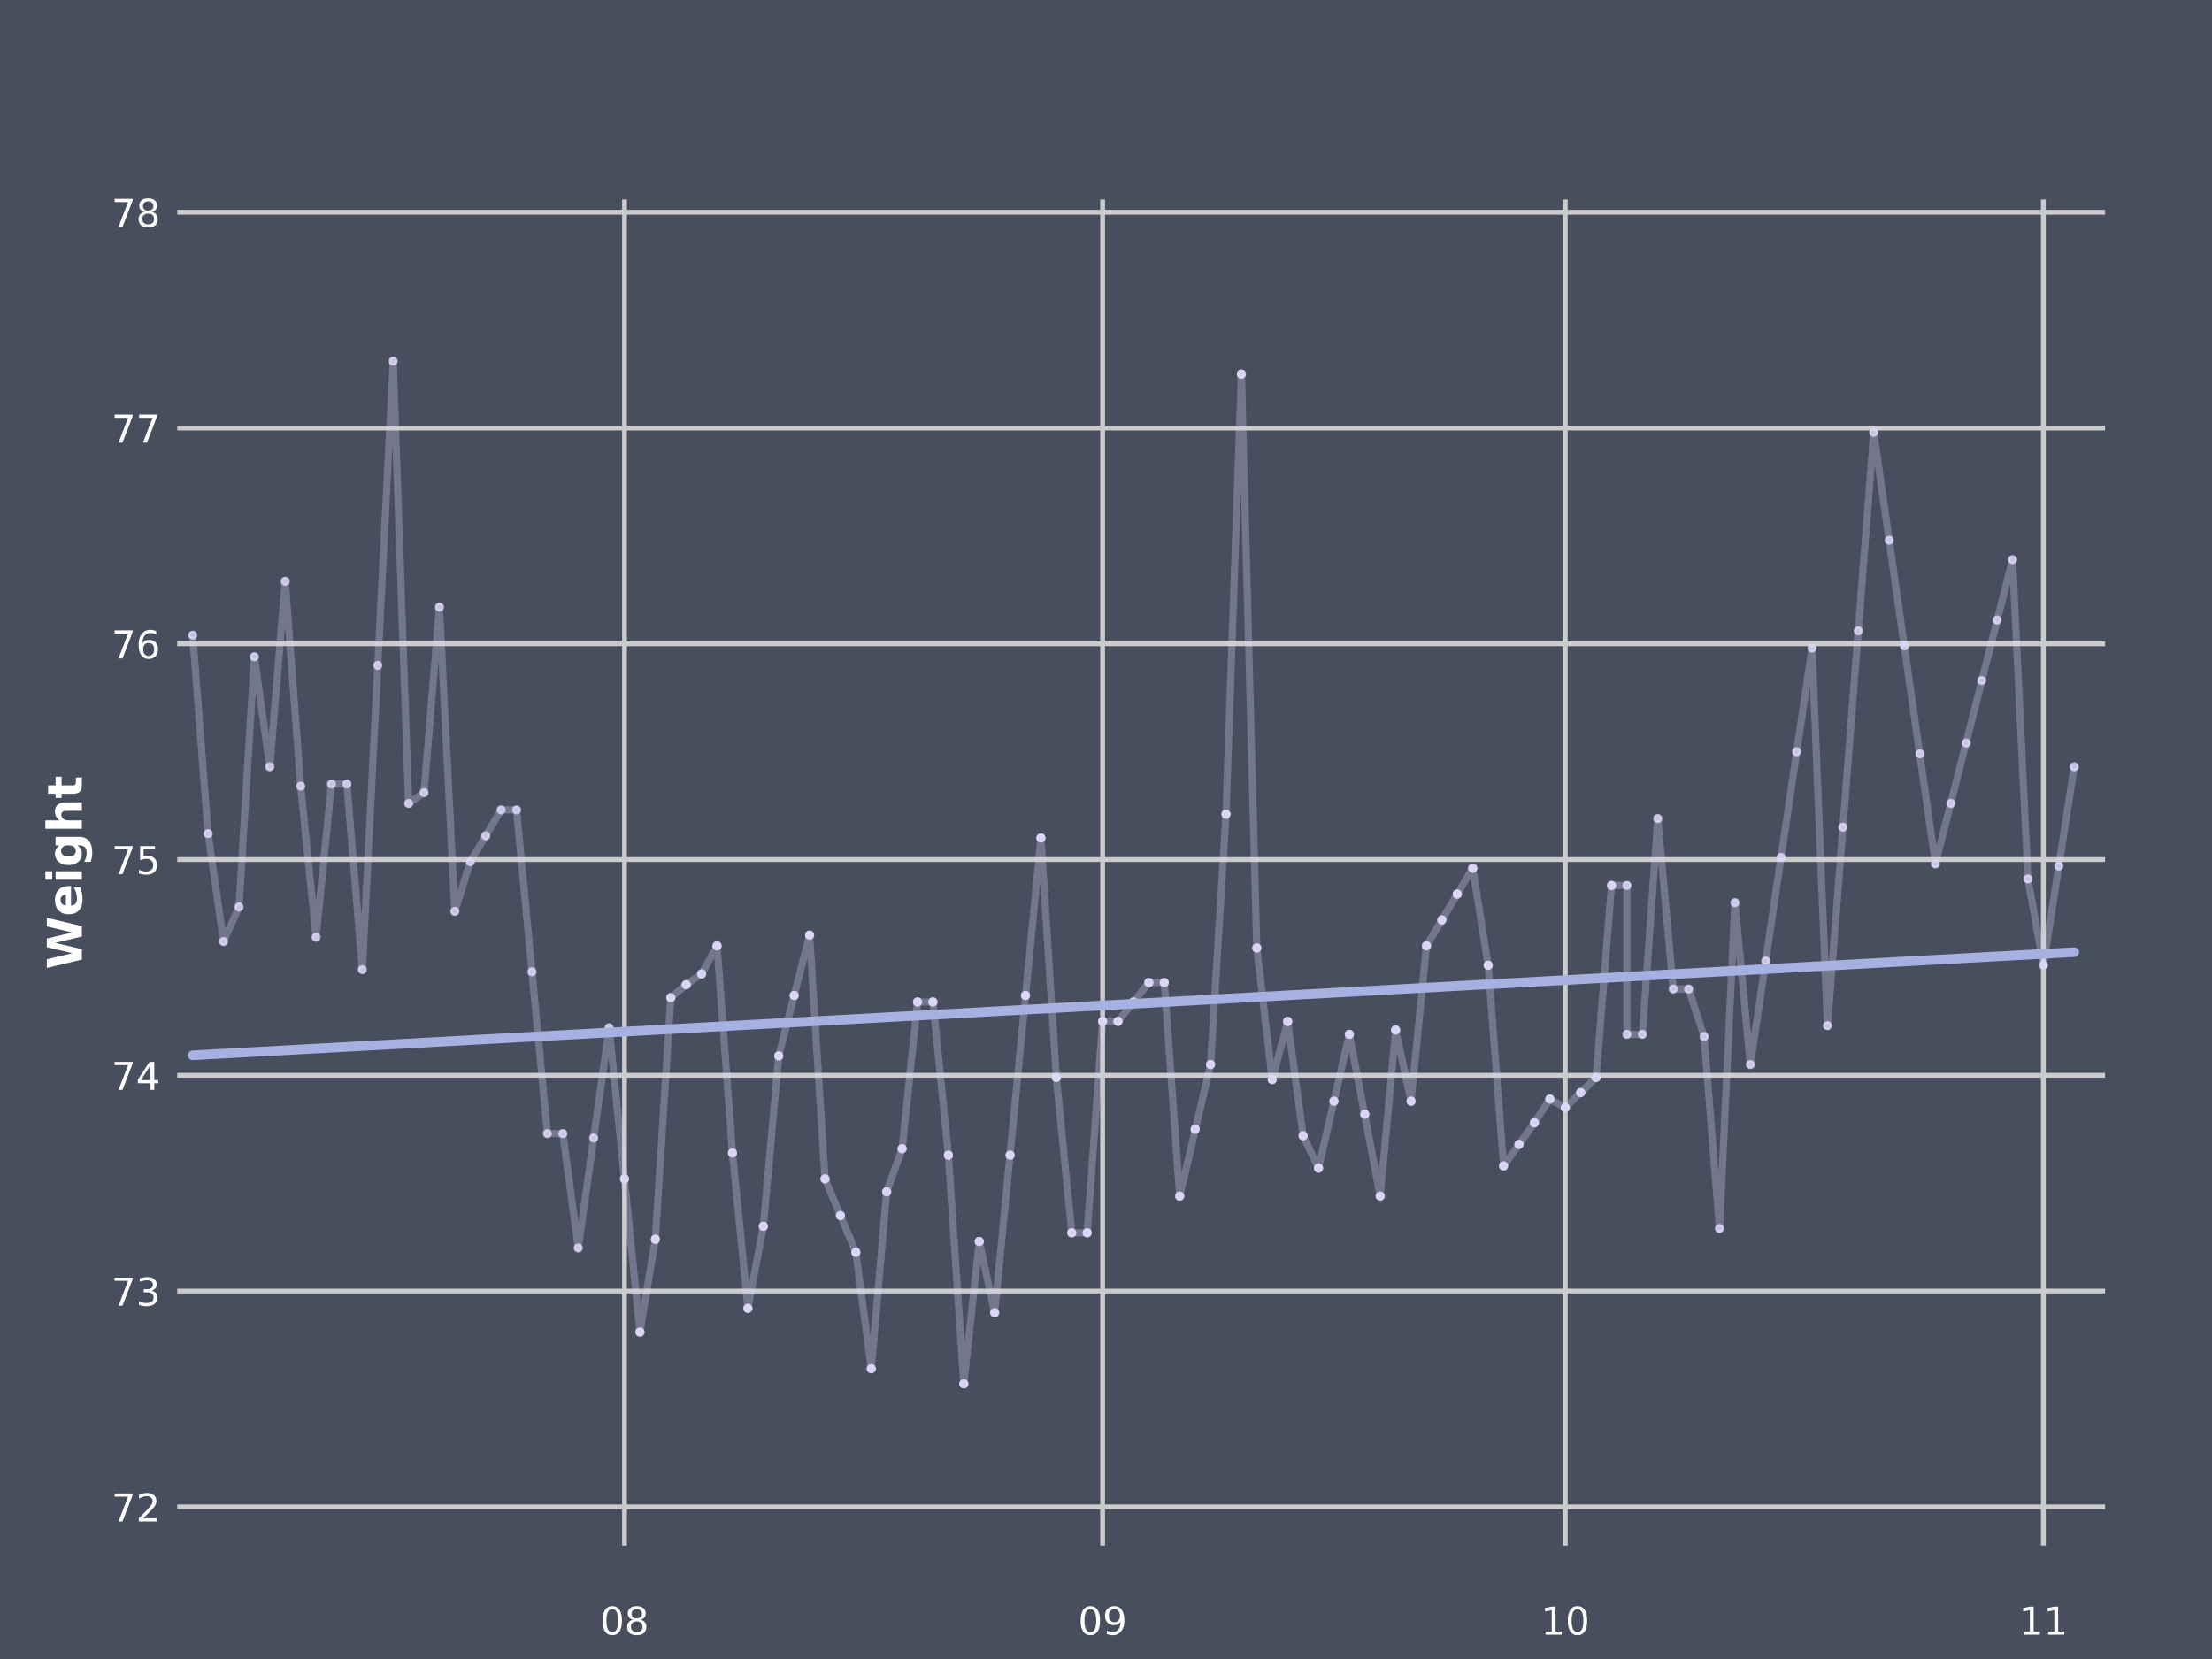 <?xml version="1.0" encoding="utf-8" standalone="no"?>
<!DOCTYPE svg PUBLIC "-//W3C//DTD SVG 1.1//EN"
  "http://www.w3.org/Graphics/SVG/1.1/DTD/svg11.dtd">
<!-- Created with matplotlib (http://matplotlib.org/) -->
<svg height="345pt" version="1.1" viewBox="0 0 460 345" width="460pt" xmlns="http://www.w3.org/2000/svg" xmlns:xlink="http://www.w3.org/1999/xlink">
 <defs>
  <style type="text/css">
*{stroke-linecap:butt;stroke-linejoin:round;}
  </style>
 </defs>
 <g id="figure_1">
  <g id="patch_1">
   <path d="M 0 345.6 
L 460.8 345.6 
L 460.8 0 
L 0 0 
z
" style="fill:#474e5d;"/>
  </g>
  <g id="axes_1">
   <g id="patch_2">
    <path d="M 36.864 321.408 
L 437.76 321.408 
L 437.76 41.472 
L 36.864 41.472 
z
" style="fill:#474e5d;"/>
   </g>
   <g id="matplotlib.axis_1">
    <g id="xtick_1">
     <g id="line2d_1">
      <path clip-path="url(#pe8297bb014)" d="M 129.872 321.408 
L 129.872 41.472 
" style="fill:none;stroke:#cbcbcb;"/>
     </g>
     <g id="line2d_2"/>
     <g id="text_1">
      <!--  -->
      <g style="fill:#ffffff;" transform="translate(129.872 330.987)scale(0.08 -0.08)"/>
      <!-- 08 -->
      <defs>
       <path d="M 31.781 66.406 
Q 24.172 66.406 20.328 58.906 
Q 16.5 51.422 16.5 36.375 
Q 16.5 21.391 20.328 13.891 
Q 24.172 6.391 31.781 6.391 
Q 39.453 6.391 43.281 13.891 
Q 47.125 21.391 47.125 36.375 
Q 47.125 51.422 43.281 58.906 
Q 39.453 66.406 31.781 66.406 
z
M 31.781 74.219 
Q 44.047 74.219 50.516 64.516 
Q 56.984 54.828 56.984 36.375 
Q 56.984 17.969 50.516 8.266 
Q 44.047 -1.422 31.781 -1.422 
Q 19.531 -1.422 13.062 8.266 
Q 6.594 17.969 6.594 36.375 
Q 6.594 54.828 13.062 64.516 
Q 19.531 74.219 31.781 74.219 
z
" id="DejaVuSans-30"/>
       <path d="M 31.781 34.625 
Q 24.75 34.625 20.719 30.859 
Q 16.703 27.094 16.703 20.516 
Q 16.703 13.922 20.719 10.156 
Q 24.75 6.391 31.781 6.391 
Q 38.812 6.391 42.859 10.172 
Q 46.922 13.969 46.922 20.516 
Q 46.922 27.094 42.891 30.859 
Q 38.875 34.625 31.781 34.625 
z
M 21.922 38.812 
Q 15.578 40.375 12.031 44.719 
Q 8.5 49.078 8.5 55.328 
Q 8.5 64.062 14.719 69.141 
Q 20.953 74.219 31.781 74.219 
Q 42.672 74.219 48.875 69.141 
Q 55.078 64.062 55.078 55.328 
Q 55.078 49.078 51.531 44.719 
Q 48 40.375 41.703 38.812 
Q 48.828 37.156 52.797 32.312 
Q 56.781 27.484 56.781 20.516 
Q 56.781 9.906 50.312 4.234 
Q 43.844 -1.422 31.781 -1.422 
Q 19.734 -1.422 13.25 4.234 
Q 6.781 9.906 6.781 20.516 
Q 6.781 27.484 10.781 32.312 
Q 14.797 37.156 21.922 38.812 
z
M 18.312 54.391 
Q 18.312 48.734 21.844 45.562 
Q 25.391 42.391 31.781 42.391 
Q 38.141 42.391 41.719 45.562 
Q 45.312 48.734 45.312 54.391 
Q 45.312 60.062 41.719 63.234 
Q 38.141 66.406 31.781 66.406 
Q 25.391 66.406 21.844 63.234 
Q 18.312 60.062 18.312 54.391 
z
" id="DejaVuSans-38"/>
      </defs>
      <g style="fill:#ffffff;" transform="translate(124.782 339.945)scale(0.08 -0.08)">
       <use xlink:href="#DejaVuSans-30"/>
       <use x="63.623" xlink:href="#DejaVuSans-38"/>
      </g>
     </g>
    </g>
    <g id="xtick_2">
     <g id="line2d_3">
      <path clip-path="url(#pe8297bb014)" d="M 229.294 321.408 
L 229.294 41.472 
" style="fill:none;stroke:#cbcbcb;"/>
     </g>
     <g id="line2d_4"/>
     <g id="text_2">
      <!--  -->
      <g style="fill:#ffffff;" transform="translate(229.294 330.987)scale(0.08 -0.08)"/>
      <!-- 09 -->
      <defs>
       <path d="M 10.984 1.516 
L 10.984 10.5 
Q 14.703 8.734 18.5 7.812 
Q 22.312 6.891 25.984 6.891 
Q 35.75 6.891 40.891 13.453 
Q 46.047 20.016 46.781 33.406 
Q 43.953 29.203 39.594 26.953 
Q 35.25 24.703 29.984 24.703 
Q 19.047 24.703 12.672 31.312 
Q 6.297 37.938 6.297 49.422 
Q 6.297 60.641 12.938 67.422 
Q 19.578 74.219 30.609 74.219 
Q 43.266 74.219 49.922 64.516 
Q 56.594 54.828 56.594 36.375 
Q 56.594 19.141 48.406 8.859 
Q 40.234 -1.422 26.422 -1.422 
Q 22.703 -1.422 18.891 -0.688 
Q 15.094 0.047 10.984 1.516 
z
M 30.609 32.422 
Q 37.25 32.422 41.125 36.953 
Q 45.016 41.5 45.016 49.422 
Q 45.016 57.281 41.125 61.844 
Q 37.25 66.406 30.609 66.406 
Q 23.969 66.406 20.094 61.844 
Q 16.219 57.281 16.219 49.422 
Q 16.219 41.5 20.094 36.953 
Q 23.969 32.422 30.609 32.422 
z
" id="DejaVuSans-39"/>
      </defs>
      <g style="fill:#ffffff;" transform="translate(224.204 339.945)scale(0.08 -0.08)">
       <use xlink:href="#DejaVuSans-30"/>
       <use x="63.623" xlink:href="#DejaVuSans-39"/>
      </g>
     </g>
    </g>
    <g id="xtick_3">
     <g id="line2d_5">
      <path clip-path="url(#pe8297bb014)" d="M 325.509 321.408 
L 325.509 41.472 
" style="fill:none;stroke:#cbcbcb;"/>
     </g>
     <g id="line2d_6"/>
     <g id="text_3">
      <!--  -->
      <g style="fill:#ffffff;" transform="translate(325.509 330.987)scale(0.08 -0.08)"/>
      <!-- 10 -->
      <defs>
       <path d="M 12.406 8.297 
L 28.516 8.297 
L 28.516 63.922 
L 10.984 60.406 
L 10.984 69.391 
L 28.422 72.906 
L 38.281 72.906 
L 38.281 8.297 
L 54.391 8.297 
L 54.391 0 
L 12.406 0 
z
" id="DejaVuSans-31"/>
      </defs>
      <g style="fill:#ffffff;" transform="translate(320.419 339.945)scale(0.08 -0.08)">
       <use xlink:href="#DejaVuSans-31"/>
       <use x="63.623" xlink:href="#DejaVuSans-30"/>
      </g>
     </g>
    </g>
    <g id="xtick_4">
     <g id="line2d_7">
      <path clip-path="url(#pe8297bb014)" d="M 424.931 321.408 
L 424.931 41.472 
" style="fill:none;stroke:#cbcbcb;"/>
     </g>
     <g id="line2d_8"/>
     <g id="text_4">
      <!--  -->
      <g style="fill:#ffffff;" transform="translate(424.931 330.987)scale(0.08 -0.08)"/>
      <!-- 11 -->
      <g style="fill:#ffffff;" transform="translate(419.841 339.945)scale(0.08 -0.08)">
       <use xlink:href="#DejaVuSans-31"/>
       <use x="63.623" xlink:href="#DejaVuSans-31"/>
      </g>
     </g>
    </g>
    <g id="xtick_5">
     <g id="line2d_9"/>
    </g>
    <g id="xtick_6">
     <g id="line2d_10"/>
    </g>
    <g id="xtick_7">
     <g id="line2d_11"/>
    </g>
    <g id="xtick_8">
     <g id="line2d_12"/>
    </g>
    <g id="xtick_9">
     <g id="line2d_13"/>
    </g>
    <g id="xtick_10">
     <g id="line2d_14"/>
    </g>
    <g id="xtick_11">
     <g id="line2d_15"/>
    </g>
    <g id="xtick_12">
     <g id="line2d_16"/>
    </g>
    <g id="xtick_13">
     <g id="line2d_17"/>
    </g>
    <g id="xtick_14">
     <g id="line2d_18"/>
    </g>
    <g id="xtick_15">
     <g id="line2d_19"/>
    </g>
    <g id="xtick_16">
     <g id="line2d_20"/>
    </g>
    <g id="xtick_17">
     <g id="line2d_21"/>
    </g>
    <g id="xtick_18">
     <g id="line2d_22"/>
    </g>
    <g id="xtick_19">
     <g id="line2d_23"/>
    </g>
    <g id="xtick_20">
     <g id="line2d_24"/>
    </g>
    <g id="text_5">
     <!-- Date -->
     <defs>
      <path d="M 27.984 58.688 
L 27.984 14.203 
L 34.719 14.203 
Q 46.234 14.203 52.312 19.922 
Q 58.406 25.641 58.406 36.531 
Q 58.406 47.359 52.344 53.016 
Q 46.297 58.688 34.719 58.688 
z
M 9.188 72.906 
L 29 72.906 
Q 45.609 72.906 53.734 70.531 
Q 61.859 68.172 67.672 62.5 
Q 72.797 57.562 75.281 51.109 
Q 77.781 44.672 77.781 36.531 
Q 77.781 28.266 75.281 21.797 
Q 72.797 15.328 67.672 10.406 
Q 61.812 4.734 53.609 2.359 
Q 45.406 0 29 0 
L 9.188 0 
z
" id="DejaVuSans-Bold-44"/>
      <path d="M 32.906 24.609 
Q 27.438 24.609 24.672 22.75 
Q 21.922 20.906 21.922 17.281 
Q 21.922 13.969 24.141 12.078 
Q 26.375 10.203 30.328 10.203 
Q 35.25 10.203 38.625 13.734 
Q 42 17.281 42 22.609 
L 42 24.609 
z
M 59.625 31.203 
L 59.625 0 
L 42 0 
L 42 8.109 
Q 38.484 3.125 34.078 0.844 
Q 29.688 -1.422 23.391 -1.422 
Q 14.891 -1.422 9.594 3.531 
Q 4.297 8.5 4.297 16.406 
Q 4.297 26.031 10.906 30.516 
Q 17.531 35.016 31.688 35.016 
L 42 35.016 
L 42 36.375 
Q 42 40.531 38.719 42.453 
Q 35.453 44.391 28.516 44.391 
Q 22.906 44.391 18.062 43.266 
Q 13.234 42.141 9.078 39.891 
L 9.078 53.219 
Q 14.703 54.594 20.359 55.297 
Q 26.031 56 31.688 56 
Q 46.484 56 53.047 50.172 
Q 59.625 44.344 59.625 31.203 
z
" id="DejaVuSans-Bold-61"/>
      <path d="M 27.484 70.219 
L 27.484 54.688 
L 45.516 54.688 
L 45.516 42.188 
L 27.484 42.188 
L 27.484 19 
Q 27.484 15.188 29 13.844 
Q 30.516 12.5 35.016 12.5 
L 44 12.5 
L 44 0 
L 29 0 
Q 18.656 0 14.328 4.312 
Q 10.016 8.641 10.016 19 
L 10.016 42.188 
L 1.312 42.188 
L 1.312 54.688 
L 10.016 54.688 
L 10.016 70.219 
z
" id="DejaVuSans-Bold-74"/>
      <path d="M 62.984 27.484 
L 62.984 22.516 
L 22.125 22.516 
Q 22.75 16.359 26.562 13.281 
Q 30.375 10.203 37.203 10.203 
Q 42.719 10.203 48.5 11.844 
Q 54.297 13.484 60.406 16.797 
L 60.406 3.328 
Q 54.203 0.984 48 -0.219 
Q 41.797 -1.422 35.594 -1.422 
Q 20.75 -1.422 12.516 6.125 
Q 4.297 13.672 4.297 27.297 
Q 4.297 40.672 12.375 48.328 
Q 20.453 56 34.625 56 
Q 47.516 56 55.25 48.234 
Q 62.984 40.484 62.984 27.484 
z
M 45.016 33.297 
Q 45.016 38.281 42.109 41.328 
Q 39.203 44.391 34.516 44.391 
Q 29.438 44.391 26.266 41.531 
Q 23.094 38.672 22.312 33.297 
z
" id="DejaVuSans-Bold-65"/>
     </defs>
     <g style="fill:#ffffff;" transform="translate(224.006 353.207)scale(0.1 -0.1)">
      <use xlink:href="#DejaVuSans-Bold-44"/>
      <use x="83.008" xlink:href="#DejaVuSans-Bold-61"/>
      <use x="150.488" xlink:href="#DejaVuSans-Bold-74"/>
      <use x="198.291" xlink:href="#DejaVuSans-Bold-65"/>
     </g>
    </g>
   </g>
   <g id="matplotlib.axis_2">
    <g id="ytick_1">
     <g id="line2d_25">
      <path clip-path="url(#pe8297bb014)" d="M 36.864 313.358 
L 437.76 313.358 
" style="fill:none;stroke:#cbcbcb;"/>
     </g>
     <g id="line2d_26"/>
     <g id="text_6">
      <!-- 72 -->
      <defs>
       <path d="M 8.203 72.906 
L 55.078 72.906 
L 55.078 68.703 
L 28.609 0 
L 18.312 0 
L 43.219 64.594 
L 8.203 64.594 
z
" id="DejaVuSans-37"/>
       <path d="M 19.188 8.297 
L 53.609 8.297 
L 53.609 0 
L 7.328 0 
L 7.328 8.297 
Q 12.938 14.109 22.625 23.891 
Q 32.328 33.688 34.812 36.531 
Q 39.547 41.844 41.422 45.531 
Q 43.312 49.219 43.312 52.781 
Q 43.312 58.594 39.234 62.25 
Q 35.156 65.922 28.609 65.922 
Q 23.969 65.922 18.812 64.312 
Q 13.672 62.703 7.812 59.422 
L 7.812 69.391 
Q 13.766 71.781 18.938 73 
Q 24.125 74.219 28.422 74.219 
Q 39.75 74.219 46.484 68.547 
Q 53.219 62.891 53.219 53.422 
Q 53.219 48.922 51.531 44.891 
Q 49.859 40.875 45.406 35.406 
Q 44.188 33.984 37.641 27.219 
Q 31.109 20.453 19.188 8.297 
z
" id="DejaVuSans-32"/>
      </defs>
      <g style="fill:#ffffff;" transform="translate(23.184 316.398)scale(0.08 -0.08)">
       <use xlink:href="#DejaVuSans-37"/>
       <use x="63.623" xlink:href="#DejaVuSans-32"/>
      </g>
     </g>
    </g>
    <g id="ytick_2">
     <g id="line2d_27">
      <path clip-path="url(#pe8297bb014)" d="M 36.864 268.488 
L 437.76 268.488 
" style="fill:none;stroke:#cbcbcb;"/>
     </g>
     <g id="line2d_28"/>
     <g id="text_7">
      <!-- 73 -->
      <defs>
       <path d="M 40.578 39.312 
Q 47.656 37.797 51.625 33 
Q 55.609 28.219 55.609 21.188 
Q 55.609 10.406 48.188 4.484 
Q 40.766 -1.422 27.094 -1.422 
Q 22.516 -1.422 17.656 -0.516 
Q 12.797 0.391 7.625 2.203 
L 7.625 11.719 
Q 11.719 9.328 16.594 8.109 
Q 21.484 6.891 26.812 6.891 
Q 36.078 6.891 40.938 10.547 
Q 45.797 14.203 45.797 21.188 
Q 45.797 27.641 41.281 31.266 
Q 36.766 34.906 28.719 34.906 
L 20.219 34.906 
L 20.219 43.016 
L 29.109 43.016 
Q 36.375 43.016 40.234 45.922 
Q 44.094 48.828 44.094 54.297 
Q 44.094 59.906 40.109 62.906 
Q 36.141 65.922 28.719 65.922 
Q 24.656 65.922 20.016 65.031 
Q 15.375 64.156 9.812 62.312 
L 9.812 71.094 
Q 15.438 72.656 20.344 73.438 
Q 25.25 74.219 29.594 74.219 
Q 40.828 74.219 47.359 69.109 
Q 53.906 64.016 53.906 55.328 
Q 53.906 49.266 50.438 45.094 
Q 46.969 40.922 40.578 39.312 
z
" id="DejaVuSans-33"/>
      </defs>
      <g style="fill:#ffffff;" transform="translate(23.184 271.527)scale(0.08 -0.08)">
       <use xlink:href="#DejaVuSans-37"/>
       <use x="63.623" xlink:href="#DejaVuSans-33"/>
      </g>
     </g>
    </g>
    <g id="ytick_3">
     <g id="line2d_29">
      <path clip-path="url(#pe8297bb014)" d="M 36.864 223.618 
L 437.76 223.618 
" style="fill:none;stroke:#cbcbcb;"/>
     </g>
     <g id="line2d_30"/>
     <g id="text_8">
      <!-- 74 -->
      <defs>
       <path d="M 37.797 64.312 
L 12.891 25.391 
L 37.797 25.391 
z
M 35.203 72.906 
L 47.609 72.906 
L 47.609 25.391 
L 58.016 25.391 
L 58.016 17.188 
L 47.609 17.188 
L 47.609 0 
L 37.797 0 
L 37.797 17.188 
L 4.891 17.188 
L 4.891 26.703 
z
" id="DejaVuSans-34"/>
      </defs>
      <g style="fill:#ffffff;" transform="translate(23.184 226.657)scale(0.08 -0.08)">
       <use xlink:href="#DejaVuSans-37"/>
       <use x="63.623" xlink:href="#DejaVuSans-34"/>
      </g>
     </g>
    </g>
    <g id="ytick_4">
     <g id="line2d_31">
      <path clip-path="url(#pe8297bb014)" d="M 36.864 178.748 
L 437.76 178.748 
" style="fill:none;stroke:#cbcbcb;"/>
     </g>
     <g id="line2d_32"/>
     <g id="text_9">
      <!-- 75 -->
      <defs>
       <path d="M 10.797 72.906 
L 49.516 72.906 
L 49.516 64.594 
L 19.828 64.594 
L 19.828 46.734 
Q 21.969 47.469 24.109 47.828 
Q 26.266 48.188 28.422 48.188 
Q 40.625 48.188 47.75 41.5 
Q 54.891 34.812 54.891 23.391 
Q 54.891 11.625 47.562 5.094 
Q 40.234 -1.422 26.906 -1.422 
Q 22.312 -1.422 17.547 -0.641 
Q 12.797 0.141 7.719 1.703 
L 7.719 11.625 
Q 12.109 9.234 16.797 8.062 
Q 21.484 6.891 26.703 6.891 
Q 35.156 6.891 40.078 11.328 
Q 45.016 15.766 45.016 23.391 
Q 45.016 31 40.078 35.438 
Q 35.156 39.891 26.703 39.891 
Q 22.75 39.891 18.812 39.016 
Q 14.891 38.141 10.797 36.281 
z
" id="DejaVuSans-35"/>
      </defs>
      <g style="fill:#ffffff;" transform="translate(23.184 181.787)scale(0.08 -0.08)">
       <use xlink:href="#DejaVuSans-37"/>
       <use x="63.623" xlink:href="#DejaVuSans-35"/>
      </g>
     </g>
    </g>
    <g id="ytick_5">
     <g id="line2d_33">
      <path clip-path="url(#pe8297bb014)" d="M 36.864 133.878 
L 437.76 133.878 
" style="fill:none;stroke:#cbcbcb;"/>
     </g>
     <g id="line2d_34"/>
     <g id="text_10">
      <!-- 76 -->
      <defs>
       <path d="M 33.016 40.375 
Q 26.375 40.375 22.484 35.828 
Q 18.609 31.297 18.609 23.391 
Q 18.609 15.531 22.484 10.953 
Q 26.375 6.391 33.016 6.391 
Q 39.656 6.391 43.531 10.953 
Q 47.406 15.531 47.406 23.391 
Q 47.406 31.297 43.531 35.828 
Q 39.656 40.375 33.016 40.375 
z
M 52.594 71.297 
L 52.594 62.312 
Q 48.875 64.062 45.094 64.984 
Q 41.312 65.922 37.594 65.922 
Q 27.828 65.922 22.672 59.328 
Q 17.531 52.734 16.797 39.406 
Q 19.672 43.656 24.016 45.922 
Q 28.375 48.188 33.594 48.188 
Q 44.578 48.188 50.953 41.516 
Q 57.328 34.859 57.328 23.391 
Q 57.328 12.156 50.688 5.359 
Q 44.047 -1.422 33.016 -1.422 
Q 20.359 -1.422 13.672 8.266 
Q 6.984 17.969 6.984 36.375 
Q 6.984 53.656 15.188 63.938 
Q 23.391 74.219 37.203 74.219 
Q 40.922 74.219 44.703 73.484 
Q 48.484 72.75 52.594 71.297 
z
" id="DejaVuSans-36"/>
      </defs>
      <g style="fill:#ffffff;" transform="translate(23.184 136.917)scale(0.08 -0.08)">
       <use xlink:href="#DejaVuSans-37"/>
       <use x="63.623" xlink:href="#DejaVuSans-36"/>
      </g>
     </g>
    </g>
    <g id="ytick_6">
     <g id="line2d_35">
      <path clip-path="url(#pe8297bb014)" d="M 36.864 89.007 
L 437.76 89.007 
" style="fill:none;stroke:#cbcbcb;"/>
     </g>
     <g id="line2d_36"/>
     <g id="text_11">
      <!-- 77 -->
      <g style="fill:#ffffff;" transform="translate(23.184 92.047)scale(0.08 -0.08)">
       <use xlink:href="#DejaVuSans-37"/>
       <use x="63.623" xlink:href="#DejaVuSans-37"/>
      </g>
     </g>
    </g>
    <g id="ytick_7">
     <g id="line2d_37">
      <path clip-path="url(#pe8297bb014)" d="M 36.864 44.137 
L 437.76 44.137 
" style="fill:none;stroke:#cbcbcb;"/>
     </g>
     <g id="line2d_38"/>
     <g id="text_12">
      <!-- 78 -->
      <g style="fill:#ffffff;" transform="translate(23.184 47.177)scale(0.08 -0.08)">
       <use xlink:href="#DejaVuSans-37"/>
       <use x="63.623" xlink:href="#DejaVuSans-38"/>
      </g>
     </g>
    </g>
    <g id="text_13">
     <!-- Weight -->
     <defs>
      <path d="M 2.984 72.906 
L 21 72.906 
L 33.594 19.922 
L 46.094 72.906 
L 64.203 72.906 
L 76.703 19.922 
L 89.312 72.906 
L 107.172 72.906 
L 89.984 0 
L 68.312 0 
L 55.078 55.422 
L 42 0 
L 20.312 0 
z
" id="DejaVuSans-Bold-57"/>
      <path d="M 8.406 54.688 
L 25.875 54.688 
L 25.875 0 
L 8.406 0 
z
M 8.406 75.984 
L 25.875 75.984 
L 25.875 61.719 
L 8.406 61.719 
z
" id="DejaVuSans-Bold-69"/>
      <path d="M 45.609 9.281 
Q 42 4.5 37.641 2.25 
Q 33.297 0 27.594 0 
Q 17.578 0 11.031 7.875 
Q 4.5 15.766 4.5 27.984 
Q 4.5 40.234 11.031 48.062 
Q 17.578 55.906 27.594 55.906 
Q 33.297 55.906 37.641 53.656 
Q 42 51.422 45.609 46.578 
L 45.609 54.688 
L 63.188 54.688 
L 63.188 5.516 
Q 63.188 -7.672 54.859 -14.625 
Q 46.531 -21.578 30.719 -21.578 
Q 25.594 -21.578 20.797 -20.797 
Q 16.016 -20.016 11.188 -18.406 
L 11.188 -4.781 
Q 15.766 -7.422 20.156 -8.719 
Q 24.562 -10.016 29 -10.016 
Q 37.594 -10.016 41.594 -6.25 
Q 45.609 -2.484 45.609 5.516 
z
M 34.078 43.312 
Q 28.656 43.312 25.625 39.297 
Q 22.609 35.297 22.609 27.984 
Q 22.609 20.453 25.531 16.578 
Q 28.469 12.703 34.078 12.703 
Q 39.547 12.703 42.578 16.703 
Q 45.609 20.703 45.609 27.984 
Q 45.609 35.297 42.578 39.297 
Q 39.547 43.312 34.078 43.312 
z
" id="DejaVuSans-Bold-67"/>
      <path d="M 63.375 33.297 
L 63.375 0 
L 45.797 0 
L 45.797 5.422 
L 45.797 25.391 
Q 45.797 32.562 45.484 35.25 
Q 45.172 37.938 44.391 39.203 
Q 43.359 40.922 41.594 41.875 
Q 39.844 42.828 37.594 42.828 
Q 32.125 42.828 29 38.594 
Q 25.875 34.375 25.875 26.906 
L 25.875 0 
L 8.406 0 
L 8.406 75.984 
L 25.875 75.984 
L 25.875 46.688 
Q 29.828 51.469 34.266 53.734 
Q 38.719 56 44.094 56 
Q 53.562 56 58.469 50.188 
Q 63.375 44.391 63.375 33.297 
z
" id="DejaVuSans-Bold-68"/>
     </defs>
     <g style="fill:#ffffff;" transform="translate(17.026 201.586)rotate(-90)scale(0.1 -0.1)">
      <use xlink:href="#DejaVuSans-Bold-57"/>
      <use x="110.256" xlink:href="#DejaVuSans-Bold-65"/>
      <use x="178.078" xlink:href="#DejaVuSans-Bold-69"/>
      <use x="212.355" xlink:href="#DejaVuSans-Bold-67"/>
      <use x="283.938" xlink:href="#DejaVuSans-Bold-68"/>
      <use x="355.129" xlink:href="#DejaVuSans-Bold-74"/>
     </g>
    </g>
   </g>
   <g id="PathCollection_1">
    <defs>
     <path d="M 0 0.707 
C 0.188 0.707 0.367 0.633 0.5 0.5 
C 0.633 0.367 0.707 0.188 0.707 0 
C 0.707 -0.188 0.633 -0.367 0.5 -0.5 
C 0.367 -0.633 0.188 -0.707 0 -0.707 
C -0.188 -0.707 -0.367 -0.633 -0.5 -0.5 
C -0.633 -0.367 -0.707 -0.188 -0.707 0 
C -0.707 0.188 -0.633 0.367 -0.5 0.5 
C -0.367 0.633 -0.188 0.707 0 0.707 
z
" id="m38fd3b9f63" style="stroke:#dcd6f7;stroke-opacity:0.8;stroke-width:0.5;"/>
    </defs>
    <g clip-path="url(#pe8297bb014)">
     <use style="fill:#dcd6f7;fill-opacity:0.8;stroke:#dcd6f7;stroke-opacity:0.8;stroke-width:0.5;" x="40.071" xlink:href="#m38fd3b9f63" y="132.083"/>
     <use style="fill:#dcd6f7;fill-opacity:0.8;stroke:#dcd6f7;stroke-opacity:0.8;stroke-width:0.5;" x="43.278" xlink:href="#m38fd3b9f63" y="173.363"/>
     <use style="fill:#dcd6f7;fill-opacity:0.8;stroke:#dcd6f7;stroke-opacity:0.8;stroke-width:0.5;" x="46.486" xlink:href="#m38fd3b9f63" y="195.798"/>
     <use style="fill:#dcd6f7;fill-opacity:0.8;stroke:#dcd6f7;stroke-opacity:0.8;stroke-width:0.5;" x="49.693" xlink:href="#m38fd3b9f63" y="188.619"/>
     <use style="fill:#dcd6f7;fill-opacity:0.8;stroke:#dcd6f7;stroke-opacity:0.8;stroke-width:0.5;" x="52.9" xlink:href="#m38fd3b9f63" y="136.57"/>
     <use style="fill:#dcd6f7;fill-opacity:0.8;stroke:#dcd6f7;stroke-opacity:0.8;stroke-width:0.5;" x="56.107" xlink:href="#m38fd3b9f63" y="159.454"/>
     <use style="fill:#dcd6f7;fill-opacity:0.8;stroke:#dcd6f7;stroke-opacity:0.8;stroke-width:0.5;" x="59.314" xlink:href="#m38fd3b9f63" y="120.865"/>
     <use style="fill:#dcd6f7;fill-opacity:0.8;stroke:#dcd6f7;stroke-opacity:0.8;stroke-width:0.5;" x="62.521" xlink:href="#m38fd3b9f63" y="163.492"/>
     <use style="fill:#dcd6f7;fill-opacity:0.8;stroke:#dcd6f7;stroke-opacity:0.8;stroke-width:0.5;" x="65.729" xlink:href="#m38fd3b9f63" y="194.901"/>
     <use style="fill:#dcd6f7;fill-opacity:0.8;stroke:#dcd6f7;stroke-opacity:0.8;stroke-width:0.5;" x="68.936" xlink:href="#m38fd3b9f63" y="163.043"/>
     <use style="fill:#dcd6f7;fill-opacity:0.8;stroke:#dcd6f7;stroke-opacity:0.8;stroke-width:0.5;" x="72.143" xlink:href="#m38fd3b9f63" y="163.043"/>
     <use style="fill:#dcd6f7;fill-opacity:0.8;stroke:#dcd6f7;stroke-opacity:0.8;stroke-width:0.5;" x="75.35" xlink:href="#m38fd3b9f63" y="201.632"/>
     <use style="fill:#dcd6f7;fill-opacity:0.8;stroke:#dcd6f7;stroke-opacity:0.8;stroke-width:0.5;" x="78.557" xlink:href="#m38fd3b9f63" y="138.365"/>
     <use style="fill:#dcd6f7;fill-opacity:0.8;stroke:#dcd6f7;stroke-opacity:0.8;stroke-width:0.5;" x="81.764" xlink:href="#m38fd3b9f63" y="75.098"/>
     <use style="fill:#dcd6f7;fill-opacity:0.8;stroke:#dcd6f7;stroke-opacity:0.8;stroke-width:0.5;" x="84.972" xlink:href="#m38fd3b9f63" y="167.082"/>
     <use style="fill:#dcd6f7;fill-opacity:0.8;stroke:#dcd6f7;stroke-opacity:0.8;stroke-width:0.5;" x="88.179" xlink:href="#m38fd3b9f63" y="164.838"/>
     <use style="fill:#dcd6f7;fill-opacity:0.8;stroke:#dcd6f7;stroke-opacity:0.8;stroke-width:0.5;" x="91.386" xlink:href="#m38fd3b9f63" y="126.25"/>
     <use style="fill:#dcd6f7;fill-opacity:0.8;stroke:#dcd6f7;stroke-opacity:0.8;stroke-width:0.5;" x="94.593" xlink:href="#m38fd3b9f63" y="189.517"/>
     <use style="fill:#dcd6f7;fill-opacity:0.8;stroke:#dcd6f7;stroke-opacity:0.8;stroke-width:0.5;" x="97.8" xlink:href="#m38fd3b9f63" y="179.196"/>
     <use style="fill:#dcd6f7;fill-opacity:0.8;stroke:#dcd6f7;stroke-opacity:0.8;stroke-width:0.5;" x="101.007" xlink:href="#m38fd3b9f63" y="173.812"/>
     <use style="fill:#dcd6f7;fill-opacity:0.8;stroke:#dcd6f7;stroke-opacity:0.8;stroke-width:0.5;" x="104.215" xlink:href="#m38fd3b9f63" y="168.428"/>
     <use style="fill:#dcd6f7;fill-opacity:0.8;stroke:#dcd6f7;stroke-opacity:0.8;stroke-width:0.5;" x="107.422" xlink:href="#m38fd3b9f63" y="168.428"/>
     <use style="fill:#dcd6f7;fill-opacity:0.8;stroke:#dcd6f7;stroke-opacity:0.8;stroke-width:0.5;" x="110.629" xlink:href="#m38fd3b9f63" y="202.08"/>
     <use style="fill:#dcd6f7;fill-opacity:0.8;stroke:#dcd6f7;stroke-opacity:0.8;stroke-width:0.5;" x="113.836" xlink:href="#m38fd3b9f63" y="235.733"/>
     <use style="fill:#dcd6f7;fill-opacity:0.8;stroke:#dcd6f7;stroke-opacity:0.8;stroke-width:0.5;" x="117.043" xlink:href="#m38fd3b9f63" y="235.733"/>
     <use style="fill:#dcd6f7;fill-opacity:0.8;stroke:#dcd6f7;stroke-opacity:0.8;stroke-width:0.5;" x="120.25" xlink:href="#m38fd3b9f63" y="259.514"/>
     <use style="fill:#dcd6f7;fill-opacity:0.8;stroke:#dcd6f7;stroke-opacity:0.8;stroke-width:0.5;" x="123.458" xlink:href="#m38fd3b9f63" y="236.63"/>
     <use style="fill:#dcd6f7;fill-opacity:0.8;stroke:#dcd6f7;stroke-opacity:0.8;stroke-width:0.5;" x="126.665" xlink:href="#m38fd3b9f63" y="213.747"/>
     <use style="fill:#dcd6f7;fill-opacity:0.8;stroke:#dcd6f7;stroke-opacity:0.8;stroke-width:0.5;" x="129.872" xlink:href="#m38fd3b9f63" y="245.156"/>
     <use style="fill:#dcd6f7;fill-opacity:0.8;stroke:#dcd6f7;stroke-opacity:0.8;stroke-width:0.5;" x="129.872" xlink:href="#m38fd3b9f63" y="245.156"/>
     <use style="fill:#dcd6f7;fill-opacity:0.8;stroke:#dcd6f7;stroke-opacity:0.8;stroke-width:0.5;" x="133.079" xlink:href="#m38fd3b9f63" y="277.013"/>
     <use style="fill:#dcd6f7;fill-opacity:0.8;stroke:#dcd6f7;stroke-opacity:0.8;stroke-width:0.5;" x="133.079" xlink:href="#m38fd3b9f63" y="277.013"/>
     <use style="fill:#dcd6f7;fill-opacity:0.8;stroke:#dcd6f7;stroke-opacity:0.8;stroke-width:0.5;" x="136.286" xlink:href="#m38fd3b9f63" y="257.719"/>
     <use style="fill:#dcd6f7;fill-opacity:0.8;stroke:#dcd6f7;stroke-opacity:0.8;stroke-width:0.5;" x="136.286" xlink:href="#m38fd3b9f63" y="257.719"/>
     <use style="fill:#dcd6f7;fill-opacity:0.8;stroke:#dcd6f7;stroke-opacity:0.8;stroke-width:0.5;" x="139.493" xlink:href="#m38fd3b9f63" y="207.465"/>
     <use style="fill:#dcd6f7;fill-opacity:0.8;stroke:#dcd6f7;stroke-opacity:0.8;stroke-width:0.5;" x="139.493" xlink:href="#m38fd3b9f63" y="207.465"/>
     <use style="fill:#dcd6f7;fill-opacity:0.8;stroke:#dcd6f7;stroke-opacity:0.8;stroke-width:0.5;" x="142.701" xlink:href="#m38fd3b9f63" y="204.772"/>
     <use style="fill:#dcd6f7;fill-opacity:0.8;stroke:#dcd6f7;stroke-opacity:0.8;stroke-width:0.5;" x="142.701" xlink:href="#m38fd3b9f63" y="204.772"/>
     <use style="fill:#dcd6f7;fill-opacity:0.8;stroke:#dcd6f7;stroke-opacity:0.8;stroke-width:0.5;" x="145.908" xlink:href="#m38fd3b9f63" y="202.529"/>
     <use style="fill:#dcd6f7;fill-opacity:0.8;stroke:#dcd6f7;stroke-opacity:0.8;stroke-width:0.5;" x="145.908" xlink:href="#m38fd3b9f63" y="202.529"/>
     <use style="fill:#dcd6f7;fill-opacity:0.8;stroke:#dcd6f7;stroke-opacity:0.8;stroke-width:0.5;" x="149.115" xlink:href="#m38fd3b9f63" y="196.696"/>
     <use style="fill:#dcd6f7;fill-opacity:0.8;stroke:#dcd6f7;stroke-opacity:0.8;stroke-width:0.5;" x="149.115" xlink:href="#m38fd3b9f63" y="196.696"/>
     <use style="fill:#dcd6f7;fill-opacity:0.8;stroke:#dcd6f7;stroke-opacity:0.8;stroke-width:0.5;" x="152.322" xlink:href="#m38fd3b9f63" y="239.771"/>
     <use style="fill:#dcd6f7;fill-opacity:0.8;stroke:#dcd6f7;stroke-opacity:0.8;stroke-width:0.5;" x="152.322" xlink:href="#m38fd3b9f63" y="239.771"/>
     <use style="fill:#dcd6f7;fill-opacity:0.8;stroke:#dcd6f7;stroke-opacity:0.8;stroke-width:0.5;" x="155.529" xlink:href="#m38fd3b9f63" y="272.078"/>
     <use style="fill:#dcd6f7;fill-opacity:0.8;stroke:#dcd6f7;stroke-opacity:0.8;stroke-width:0.5;" x="155.529" xlink:href="#m38fd3b9f63" y="272.078"/>
     <use style="fill:#dcd6f7;fill-opacity:0.8;stroke:#dcd6f7;stroke-opacity:0.8;stroke-width:0.5;" x="158.736" xlink:href="#m38fd3b9f63" y="255.027"/>
     <use style="fill:#dcd6f7;fill-opacity:0.8;stroke:#dcd6f7;stroke-opacity:0.8;stroke-width:0.5;" x="158.736" xlink:href="#m38fd3b9f63" y="255.027"/>
     <use style="fill:#dcd6f7;fill-opacity:0.8;stroke:#dcd6f7;stroke-opacity:0.8;stroke-width:0.5;" x="161.944" xlink:href="#m38fd3b9f63" y="219.58"/>
     <use style="fill:#dcd6f7;fill-opacity:0.8;stroke:#dcd6f7;stroke-opacity:0.8;stroke-width:0.5;" x="161.944" xlink:href="#m38fd3b9f63" y="219.58"/>
     <use style="fill:#dcd6f7;fill-opacity:0.8;stroke:#dcd6f7;stroke-opacity:0.8;stroke-width:0.5;" x="165.151" xlink:href="#m38fd3b9f63" y="207.016"/>
     <use style="fill:#dcd6f7;fill-opacity:0.8;stroke:#dcd6f7;stroke-opacity:0.8;stroke-width:0.5;" x="165.151" xlink:href="#m38fd3b9f63" y="207.016"/>
     <use style="fill:#dcd6f7;fill-opacity:0.8;stroke:#dcd6f7;stroke-opacity:0.8;stroke-width:0.5;" x="168.358" xlink:href="#m38fd3b9f63" y="194.452"/>
     <use style="fill:#dcd6f7;fill-opacity:0.8;stroke:#dcd6f7;stroke-opacity:0.8;stroke-width:0.5;" x="168.358" xlink:href="#m38fd3b9f63" y="194.452"/>
     <use style="fill:#dcd6f7;fill-opacity:0.8;stroke:#dcd6f7;stroke-opacity:0.8;stroke-width:0.5;" x="171.565" xlink:href="#m38fd3b9f63" y="245.156"/>
     <use style="fill:#dcd6f7;fill-opacity:0.8;stroke:#dcd6f7;stroke-opacity:0.8;stroke-width:0.5;" x="171.565" xlink:href="#m38fd3b9f63" y="245.156"/>
     <use style="fill:#dcd6f7;fill-opacity:0.8;stroke:#dcd6f7;stroke-opacity:0.8;stroke-width:0.5;" x="174.772" xlink:href="#m38fd3b9f63" y="252.784"/>
     <use style="fill:#dcd6f7;fill-opacity:0.8;stroke:#dcd6f7;stroke-opacity:0.8;stroke-width:0.5;" x="174.772" xlink:href="#m38fd3b9f63" y="252.784"/>
     <use style="fill:#dcd6f7;fill-opacity:0.8;stroke:#dcd6f7;stroke-opacity:0.8;stroke-width:0.5;" x="177.979" xlink:href="#m38fd3b9f63" y="260.411"/>
     <use style="fill:#dcd6f7;fill-opacity:0.8;stroke:#dcd6f7;stroke-opacity:0.8;stroke-width:0.5;" x="177.979" xlink:href="#m38fd3b9f63" y="260.411"/>
     <use style="fill:#dcd6f7;fill-opacity:0.8;stroke:#dcd6f7;stroke-opacity:0.8;stroke-width:0.5;" x="181.187" xlink:href="#m38fd3b9f63" y="284.641"/>
     <use style="fill:#dcd6f7;fill-opacity:0.8;stroke:#dcd6f7;stroke-opacity:0.8;stroke-width:0.5;" x="181.187" xlink:href="#m38fd3b9f63" y="284.641"/>
     <use style="fill:#dcd6f7;fill-opacity:0.8;stroke:#dcd6f7;stroke-opacity:0.8;stroke-width:0.5;" x="184.394" xlink:href="#m38fd3b9f63" y="247.848"/>
     <use style="fill:#dcd6f7;fill-opacity:0.8;stroke:#dcd6f7;stroke-opacity:0.8;stroke-width:0.5;" x="184.394" xlink:href="#m38fd3b9f63" y="247.848"/>
     <use style="fill:#dcd6f7;fill-opacity:0.8;stroke:#dcd6f7;stroke-opacity:0.8;stroke-width:0.5;" x="187.601" xlink:href="#m38fd3b9f63" y="238.874"/>
     <use style="fill:#dcd6f7;fill-opacity:0.8;stroke:#dcd6f7;stroke-opacity:0.8;stroke-width:0.5;" x="187.601" xlink:href="#m38fd3b9f63" y="238.874"/>
     <use style="fill:#dcd6f7;fill-opacity:0.8;stroke:#dcd6f7;stroke-opacity:0.8;stroke-width:0.5;" x="190.808" xlink:href="#m38fd3b9f63" y="208.362"/>
     <use style="fill:#dcd6f7;fill-opacity:0.8;stroke:#dcd6f7;stroke-opacity:0.8;stroke-width:0.5;" x="190.808" xlink:href="#m38fd3b9f63" y="208.362"/>
     <use style="fill:#dcd6f7;fill-opacity:0.8;stroke:#dcd6f7;stroke-opacity:0.8;stroke-width:0.5;" x="194.015" xlink:href="#m38fd3b9f63" y="208.362"/>
     <use style="fill:#dcd6f7;fill-opacity:0.8;stroke:#dcd6f7;stroke-opacity:0.8;stroke-width:0.5;" x="194.015" xlink:href="#m38fd3b9f63" y="208.362"/>
     <use style="fill:#dcd6f7;fill-opacity:0.8;stroke:#dcd6f7;stroke-opacity:0.8;stroke-width:0.5;" x="197.222" xlink:href="#m38fd3b9f63" y="240.22"/>
     <use style="fill:#dcd6f7;fill-opacity:0.8;stroke:#dcd6f7;stroke-opacity:0.8;stroke-width:0.5;" x="197.222" xlink:href="#m38fd3b9f63" y="240.22"/>
     <use style="fill:#dcd6f7;fill-opacity:0.8;stroke:#dcd6f7;stroke-opacity:0.8;stroke-width:0.5;" x="200.43" xlink:href="#m38fd3b9f63" y="287.782"/>
     <use style="fill:#dcd6f7;fill-opacity:0.8;stroke:#dcd6f7;stroke-opacity:0.8;stroke-width:0.5;" x="200.43" xlink:href="#m38fd3b9f63" y="287.782"/>
     <use style="fill:#dcd6f7;fill-opacity:0.8;stroke:#dcd6f7;stroke-opacity:0.8;stroke-width:0.5;" x="203.637" xlink:href="#m38fd3b9f63" y="258.168"/>
     <use style="fill:#dcd6f7;fill-opacity:0.8;stroke:#dcd6f7;stroke-opacity:0.8;stroke-width:0.5;" x="203.637" xlink:href="#m38fd3b9f63" y="258.168"/>
     <use style="fill:#dcd6f7;fill-opacity:0.8;stroke:#dcd6f7;stroke-opacity:0.8;stroke-width:0.5;" x="206.844" xlink:href="#m38fd3b9f63" y="272.975"/>
     <use style="fill:#dcd6f7;fill-opacity:0.8;stroke:#dcd6f7;stroke-opacity:0.8;stroke-width:0.5;" x="206.844" xlink:href="#m38fd3b9f63" y="272.975"/>
     <use style="fill:#dcd6f7;fill-opacity:0.8;stroke:#dcd6f7;stroke-opacity:0.8;stroke-width:0.5;" x="210.051" xlink:href="#m38fd3b9f63" y="240.22"/>
     <use style="fill:#dcd6f7;fill-opacity:0.8;stroke:#dcd6f7;stroke-opacity:0.8;stroke-width:0.5;" x="210.051" xlink:href="#m38fd3b9f63" y="240.22"/>
     <use style="fill:#dcd6f7;fill-opacity:0.8;stroke:#dcd6f7;stroke-opacity:0.8;stroke-width:0.5;" x="213.258" xlink:href="#m38fd3b9f63" y="207.016"/>
     <use style="fill:#dcd6f7;fill-opacity:0.8;stroke:#dcd6f7;stroke-opacity:0.8;stroke-width:0.5;" x="213.258" xlink:href="#m38fd3b9f63" y="207.016"/>
     <use style="fill:#dcd6f7;fill-opacity:0.8;stroke:#dcd6f7;stroke-opacity:0.8;stroke-width:0.5;" x="216.465" xlink:href="#m38fd3b9f63" y="174.261"/>
     <use style="fill:#dcd6f7;fill-opacity:0.8;stroke:#dcd6f7;stroke-opacity:0.8;stroke-width:0.5;" x="216.465" xlink:href="#m38fd3b9f63" y="174.261"/>
     <use style="fill:#dcd6f7;fill-opacity:0.8;stroke:#dcd6f7;stroke-opacity:0.8;stroke-width:0.5;" x="219.673" xlink:href="#m38fd3b9f63" y="224.067"/>
     <use style="fill:#dcd6f7;fill-opacity:0.8;stroke:#dcd6f7;stroke-opacity:0.8;stroke-width:0.5;" x="219.673" xlink:href="#m38fd3b9f63" y="224.067"/>
     <use style="fill:#dcd6f7;fill-opacity:0.8;stroke:#dcd6f7;stroke-opacity:0.8;stroke-width:0.5;" x="222.88" xlink:href="#m38fd3b9f63" y="256.373"/>
     <use style="fill:#dcd6f7;fill-opacity:0.8;stroke:#dcd6f7;stroke-opacity:0.8;stroke-width:0.5;" x="222.88" xlink:href="#m38fd3b9f63" y="256.373"/>
     <use style="fill:#dcd6f7;fill-opacity:0.8;stroke:#dcd6f7;stroke-opacity:0.8;stroke-width:0.5;" x="226.087" xlink:href="#m38fd3b9f63" y="256.373"/>
     <use style="fill:#dcd6f7;fill-opacity:0.8;stroke:#dcd6f7;stroke-opacity:0.8;stroke-width:0.5;" x="226.087" xlink:href="#m38fd3b9f63" y="256.373"/>
     <use style="fill:#dcd6f7;fill-opacity:0.8;stroke:#dcd6f7;stroke-opacity:0.8;stroke-width:0.5;" x="229.294" xlink:href="#m38fd3b9f63" y="212.4"/>
     <use style="fill:#dcd6f7;fill-opacity:0.8;stroke:#dcd6f7;stroke-opacity:0.8;stroke-width:0.5;" x="229.294" xlink:href="#m38fd3b9f63" y="212.4"/>
     <use style="fill:#dcd6f7;fill-opacity:0.8;stroke:#dcd6f7;stroke-opacity:0.8;stroke-width:0.5;" x="232.501" xlink:href="#m38fd3b9f63" y="212.4"/>
     <use style="fill:#dcd6f7;fill-opacity:0.8;stroke:#dcd6f7;stroke-opacity:0.8;stroke-width:0.5;" x="232.501" xlink:href="#m38fd3b9f63" y="212.4"/>
     <use style="fill:#dcd6f7;fill-opacity:0.8;stroke:#dcd6f7;stroke-opacity:0.8;stroke-width:0.5;" x="235.708" xlink:href="#m38fd3b9f63" y="208.362"/>
     <use style="fill:#dcd6f7;fill-opacity:0.8;stroke:#dcd6f7;stroke-opacity:0.8;stroke-width:0.5;" x="235.708" xlink:href="#m38fd3b9f63" y="208.362"/>
     <use style="fill:#dcd6f7;fill-opacity:0.8;stroke:#dcd6f7;stroke-opacity:0.8;stroke-width:0.5;" x="238.916" xlink:href="#m38fd3b9f63" y="204.324"/>
     <use style="fill:#dcd6f7;fill-opacity:0.8;stroke:#dcd6f7;stroke-opacity:0.8;stroke-width:0.5;" x="238.916" xlink:href="#m38fd3b9f63" y="204.324"/>
     <use style="fill:#dcd6f7;fill-opacity:0.8;stroke:#dcd6f7;stroke-opacity:0.8;stroke-width:0.5;" x="242.123" xlink:href="#m38fd3b9f63" y="204.324"/>
     <use style="fill:#dcd6f7;fill-opacity:0.8;stroke:#dcd6f7;stroke-opacity:0.8;stroke-width:0.5;" x="242.123" xlink:href="#m38fd3b9f63" y="204.324"/>
     <use style="fill:#dcd6f7;fill-opacity:0.8;stroke:#dcd6f7;stroke-opacity:0.8;stroke-width:0.5;" x="245.33" xlink:href="#m38fd3b9f63" y="248.745"/>
     <use style="fill:#dcd6f7;fill-opacity:0.8;stroke:#dcd6f7;stroke-opacity:0.8;stroke-width:0.5;" x="245.33" xlink:href="#m38fd3b9f63" y="248.745"/>
     <use style="fill:#dcd6f7;fill-opacity:0.8;stroke:#dcd6f7;stroke-opacity:0.8;stroke-width:0.5;" x="248.537" xlink:href="#m38fd3b9f63" y="234.835"/>
     <use style="fill:#dcd6f7;fill-opacity:0.8;stroke:#dcd6f7;stroke-opacity:0.8;stroke-width:0.5;" x="248.537" xlink:href="#m38fd3b9f63" y="234.835"/>
     <use style="fill:#dcd6f7;fill-opacity:0.8;stroke:#dcd6f7;stroke-opacity:0.8;stroke-width:0.5;" x="251.744" xlink:href="#m38fd3b9f63" y="221.374"/>
     <use style="fill:#dcd6f7;fill-opacity:0.8;stroke:#dcd6f7;stroke-opacity:0.8;stroke-width:0.5;" x="251.744" xlink:href="#m38fd3b9f63" y="221.374"/>
     <use style="fill:#dcd6f7;fill-opacity:0.8;stroke:#dcd6f7;stroke-opacity:0.8;stroke-width:0.5;" x="254.951" xlink:href="#m38fd3b9f63" y="169.325"/>
     <use style="fill:#dcd6f7;fill-opacity:0.8;stroke:#dcd6f7;stroke-opacity:0.8;stroke-width:0.5;" x="254.951" xlink:href="#m38fd3b9f63" y="169.325"/>
     <use style="fill:#dcd6f7;fill-opacity:0.8;stroke:#dcd6f7;stroke-opacity:0.8;stroke-width:0.5;" x="258.159" xlink:href="#m38fd3b9f63" y="77.79"/>
     <use style="fill:#dcd6f7;fill-opacity:0.8;stroke:#dcd6f7;stroke-opacity:0.8;stroke-width:0.5;" x="258.159" xlink:href="#m38fd3b9f63" y="77.79"/>
     <use style="fill:#dcd6f7;fill-opacity:0.8;stroke:#dcd6f7;stroke-opacity:0.8;stroke-width:0.5;" x="261.366" xlink:href="#m38fd3b9f63" y="197.145"/>
     <use style="fill:#dcd6f7;fill-opacity:0.8;stroke:#dcd6f7;stroke-opacity:0.8;stroke-width:0.5;" x="261.366" xlink:href="#m38fd3b9f63" y="197.145"/>
     <use style="fill:#dcd6f7;fill-opacity:0.8;stroke:#dcd6f7;stroke-opacity:0.8;stroke-width:0.5;" x="264.573" xlink:href="#m38fd3b9f63" y="224.515"/>
     <use style="fill:#dcd6f7;fill-opacity:0.8;stroke:#dcd6f7;stroke-opacity:0.8;stroke-width:0.5;" x="264.573" xlink:href="#m38fd3b9f63" y="224.515"/>
     <use style="fill:#dcd6f7;fill-opacity:0.8;stroke:#dcd6f7;stroke-opacity:0.8;stroke-width:0.5;" x="267.78" xlink:href="#m38fd3b9f63" y="212.4"/>
     <use style="fill:#dcd6f7;fill-opacity:0.8;stroke:#dcd6f7;stroke-opacity:0.8;stroke-width:0.5;" x="267.78" xlink:href="#m38fd3b9f63" y="212.4"/>
     <use style="fill:#dcd6f7;fill-opacity:0.8;stroke:#dcd6f7;stroke-opacity:0.8;stroke-width:0.5;" x="270.987" xlink:href="#m38fd3b9f63" y="236.182"/>
     <use style="fill:#dcd6f7;fill-opacity:0.8;stroke:#dcd6f7;stroke-opacity:0.8;stroke-width:0.5;" x="270.987" xlink:href="#m38fd3b9f63" y="236.182"/>
     <use style="fill:#dcd6f7;fill-opacity:0.8;stroke:#dcd6f7;stroke-opacity:0.8;stroke-width:0.5;" x="274.194" xlink:href="#m38fd3b9f63" y="242.912"/>
     <use style="fill:#dcd6f7;fill-opacity:0.8;stroke:#dcd6f7;stroke-opacity:0.8;stroke-width:0.5;" x="274.194" xlink:href="#m38fd3b9f63" y="242.912"/>
     <use style="fill:#dcd6f7;fill-opacity:0.8;stroke:#dcd6f7;stroke-opacity:0.8;stroke-width:0.5;" x="277.402" xlink:href="#m38fd3b9f63" y="229.002"/>
     <use style="fill:#dcd6f7;fill-opacity:0.8;stroke:#dcd6f7;stroke-opacity:0.8;stroke-width:0.5;" x="277.402" xlink:href="#m38fd3b9f63" y="229.002"/>
     <use style="fill:#dcd6f7;fill-opacity:0.8;stroke:#dcd6f7;stroke-opacity:0.8;stroke-width:0.5;" x="280.609" xlink:href="#m38fd3b9f63" y="215.093"/>
     <use style="fill:#dcd6f7;fill-opacity:0.8;stroke:#dcd6f7;stroke-opacity:0.8;stroke-width:0.5;" x="280.609" xlink:href="#m38fd3b9f63" y="215.093"/>
     <use style="fill:#dcd6f7;fill-opacity:0.8;stroke:#dcd6f7;stroke-opacity:0.8;stroke-width:0.5;" x="283.816" xlink:href="#m38fd3b9f63" y="231.695"/>
     <use style="fill:#dcd6f7;fill-opacity:0.8;stroke:#dcd6f7;stroke-opacity:0.8;stroke-width:0.5;" x="283.816" xlink:href="#m38fd3b9f63" y="231.695"/>
     <use style="fill:#dcd6f7;fill-opacity:0.8;stroke:#dcd6f7;stroke-opacity:0.8;stroke-width:0.5;" x="287.023" xlink:href="#m38fd3b9f63" y="248.745"/>
     <use style="fill:#dcd6f7;fill-opacity:0.8;stroke:#dcd6f7;stroke-opacity:0.8;stroke-width:0.5;" x="287.023" xlink:href="#m38fd3b9f63" y="248.745"/>
     <use style="fill:#dcd6f7;fill-opacity:0.8;stroke:#dcd6f7;stroke-opacity:0.8;stroke-width:0.5;" x="290.23" xlink:href="#m38fd3b9f63" y="214.195"/>
     <use style="fill:#dcd6f7;fill-opacity:0.8;stroke:#dcd6f7;stroke-opacity:0.8;stroke-width:0.5;" x="290.23" xlink:href="#m38fd3b9f63" y="214.195"/>
     <use style="fill:#dcd6f7;fill-opacity:0.8;stroke:#dcd6f7;stroke-opacity:0.8;stroke-width:0.5;" x="293.437" xlink:href="#m38fd3b9f63" y="229.002"/>
     <use style="fill:#dcd6f7;fill-opacity:0.8;stroke:#dcd6f7;stroke-opacity:0.8;stroke-width:0.5;" x="293.437" xlink:href="#m38fd3b9f63" y="229.002"/>
     <use style="fill:#dcd6f7;fill-opacity:0.8;stroke:#dcd6f7;stroke-opacity:0.8;stroke-width:0.5;" x="296.645" xlink:href="#m38fd3b9f63" y="196.696"/>
     <use style="fill:#dcd6f7;fill-opacity:0.8;stroke:#dcd6f7;stroke-opacity:0.8;stroke-width:0.5;" x="296.645" xlink:href="#m38fd3b9f63" y="196.696"/>
     <use style="fill:#dcd6f7;fill-opacity:0.8;stroke:#dcd6f7;stroke-opacity:0.8;stroke-width:0.5;" x="299.852" xlink:href="#m38fd3b9f63" y="191.311"/>
     <use style="fill:#dcd6f7;fill-opacity:0.8;stroke:#dcd6f7;stroke-opacity:0.8;stroke-width:0.5;" x="299.852" xlink:href="#m38fd3b9f63" y="191.311"/>
     <use style="fill:#dcd6f7;fill-opacity:0.8;stroke:#dcd6f7;stroke-opacity:0.8;stroke-width:0.5;" x="303.059" xlink:href="#m38fd3b9f63" y="185.927"/>
     <use style="fill:#dcd6f7;fill-opacity:0.8;stroke:#dcd6f7;stroke-opacity:0.8;stroke-width:0.5;" x="303.059" xlink:href="#m38fd3b9f63" y="185.927"/>
     <use style="fill:#dcd6f7;fill-opacity:0.8;stroke:#dcd6f7;stroke-opacity:0.8;stroke-width:0.5;" x="306.266" xlink:href="#m38fd3b9f63" y="180.543"/>
     <use style="fill:#dcd6f7;fill-opacity:0.8;stroke:#dcd6f7;stroke-opacity:0.8;stroke-width:0.5;" x="306.266" xlink:href="#m38fd3b9f63" y="180.543"/>
     <use style="fill:#dcd6f7;fill-opacity:0.8;stroke:#dcd6f7;stroke-opacity:0.8;stroke-width:0.5;" x="309.473" xlink:href="#m38fd3b9f63" y="200.734"/>
     <use style="fill:#dcd6f7;fill-opacity:0.8;stroke:#dcd6f7;stroke-opacity:0.8;stroke-width:0.5;" x="309.473" xlink:href="#m38fd3b9f63" y="200.734"/>
     <use style="fill:#dcd6f7;fill-opacity:0.8;stroke:#dcd6f7;stroke-opacity:0.8;stroke-width:0.5;" x="312.68" xlink:href="#m38fd3b9f63" y="242.463"/>
     <use style="fill:#dcd6f7;fill-opacity:0.8;stroke:#dcd6f7;stroke-opacity:0.8;stroke-width:0.5;" x="312.68" xlink:href="#m38fd3b9f63" y="242.463"/>
     <use style="fill:#dcd6f7;fill-opacity:0.8;stroke:#dcd6f7;stroke-opacity:0.8;stroke-width:0.5;" x="315.888" xlink:href="#m38fd3b9f63" y="237.976"/>
     <use style="fill:#dcd6f7;fill-opacity:0.8;stroke:#dcd6f7;stroke-opacity:0.8;stroke-width:0.5;" x="315.888" xlink:href="#m38fd3b9f63" y="237.976"/>
     <use style="fill:#dcd6f7;fill-opacity:0.8;stroke:#dcd6f7;stroke-opacity:0.8;stroke-width:0.5;" x="319.095" xlink:href="#m38fd3b9f63" y="233.489"/>
     <use style="fill:#dcd6f7;fill-opacity:0.8;stroke:#dcd6f7;stroke-opacity:0.8;stroke-width:0.5;" x="319.095" xlink:href="#m38fd3b9f63" y="233.489"/>
     <use style="fill:#dcd6f7;fill-opacity:0.8;stroke:#dcd6f7;stroke-opacity:0.8;stroke-width:0.5;" x="322.302" xlink:href="#m38fd3b9f63" y="228.554"/>
     <use style="fill:#dcd6f7;fill-opacity:0.8;stroke:#dcd6f7;stroke-opacity:0.8;stroke-width:0.5;" x="322.302" xlink:href="#m38fd3b9f63" y="228.554"/>
     <use style="fill:#dcd6f7;fill-opacity:0.8;stroke:#dcd6f7;stroke-opacity:0.8;stroke-width:0.5;" x="325.509" xlink:href="#m38fd3b9f63" y="230.348"/>
     <use style="fill:#dcd6f7;fill-opacity:0.8;stroke:#dcd6f7;stroke-opacity:0.8;stroke-width:0.5;" x="325.509" xlink:href="#m38fd3b9f63" y="230.348"/>
     <use style="fill:#dcd6f7;fill-opacity:0.8;stroke:#dcd6f7;stroke-opacity:0.8;stroke-width:0.5;" x="328.716" xlink:href="#m38fd3b9f63" y="227.208"/>
     <use style="fill:#dcd6f7;fill-opacity:0.8;stroke:#dcd6f7;stroke-opacity:0.8;stroke-width:0.5;" x="328.716" xlink:href="#m38fd3b9f63" y="227.208"/>
     <use style="fill:#dcd6f7;fill-opacity:0.8;stroke:#dcd6f7;stroke-opacity:0.8;stroke-width:0.5;" x="331.923" xlink:href="#m38fd3b9f63" y="224.067"/>
     <use style="fill:#dcd6f7;fill-opacity:0.8;stroke:#dcd6f7;stroke-opacity:0.8;stroke-width:0.5;" x="331.923" xlink:href="#m38fd3b9f63" y="224.067"/>
     <use style="fill:#dcd6f7;fill-opacity:0.8;stroke:#dcd6f7;stroke-opacity:0.8;stroke-width:0.5;" x="335.131" xlink:href="#m38fd3b9f63" y="184.132"/>
     <use style="fill:#dcd6f7;fill-opacity:0.8;stroke:#dcd6f7;stroke-opacity:0.8;stroke-width:0.5;" x="335.131" xlink:href="#m38fd3b9f63" y="184.132"/>
     <use style="fill:#dcd6f7;fill-opacity:0.8;stroke:#dcd6f7;stroke-opacity:0.8;stroke-width:0.5;" x="338.338" xlink:href="#m38fd3b9f63" y="184.132"/>
     <use style="fill:#dcd6f7;fill-opacity:0.8;stroke:#dcd6f7;stroke-opacity:0.8;stroke-width:0.5;" x="338.338" xlink:href="#m38fd3b9f63" y="215.093"/>
     <use style="fill:#dcd6f7;fill-opacity:0.8;stroke:#dcd6f7;stroke-opacity:0.8;stroke-width:0.5;" x="341.545" xlink:href="#m38fd3b9f63" y="215.093"/>
     <use style="fill:#dcd6f7;fill-opacity:0.8;stroke:#dcd6f7;stroke-opacity:0.8;stroke-width:0.5;" x="344.752" xlink:href="#m38fd3b9f63" y="170.222"/>
     <use style="fill:#dcd6f7;fill-opacity:0.8;stroke:#dcd6f7;stroke-opacity:0.8;stroke-width:0.5;" x="347.959" xlink:href="#m38fd3b9f63" y="205.67"/>
     <use style="fill:#dcd6f7;fill-opacity:0.8;stroke:#dcd6f7;stroke-opacity:0.8;stroke-width:0.5;" x="351.166" xlink:href="#m38fd3b9f63" y="205.67"/>
     <use style="fill:#dcd6f7;fill-opacity:0.8;stroke:#dcd6f7;stroke-opacity:0.8;stroke-width:0.5;" x="354.374" xlink:href="#m38fd3b9f63" y="215.541"/>
     <use style="fill:#dcd6f7;fill-opacity:0.8;stroke:#dcd6f7;stroke-opacity:0.8;stroke-width:0.5;" x="357.581" xlink:href="#m38fd3b9f63" y="255.476"/>
     <use style="fill:#dcd6f7;fill-opacity:0.8;stroke:#dcd6f7;stroke-opacity:0.8;stroke-width:0.5;" x="360.788" xlink:href="#m38fd3b9f63" y="187.722"/>
     <use style="fill:#dcd6f7;fill-opacity:0.8;stroke:#dcd6f7;stroke-opacity:0.8;stroke-width:0.5;" x="363.995" xlink:href="#m38fd3b9f63" y="221.374"/>
     <use style="fill:#dcd6f7;fill-opacity:0.8;stroke:#dcd6f7;stroke-opacity:0.8;stroke-width:0.5;" x="367.202" xlink:href="#m38fd3b9f63" y="199.837"/>
     <use style="fill:#dcd6f7;fill-opacity:0.8;stroke:#dcd6f7;stroke-opacity:0.8;stroke-width:0.5;" x="370.409" xlink:href="#m38fd3b9f63" y="178.299"/>
     <use style="fill:#dcd6f7;fill-opacity:0.8;stroke:#dcd6f7;stroke-opacity:0.8;stroke-width:0.5;" x="373.617" xlink:href="#m38fd3b9f63" y="156.313"/>
     <use style="fill:#dcd6f7;fill-opacity:0.8;stroke:#dcd6f7;stroke-opacity:0.8;stroke-width:0.5;" x="376.824" xlink:href="#m38fd3b9f63" y="134.775"/>
     <use style="fill:#dcd6f7;fill-opacity:0.8;stroke:#dcd6f7;stroke-opacity:0.8;stroke-width:0.5;" x="380.031" xlink:href="#m38fd3b9f63" y="213.298"/>
     <use style="fill:#dcd6f7;fill-opacity:0.8;stroke:#dcd6f7;stroke-opacity:0.8;stroke-width:0.5;" x="383.238" xlink:href="#m38fd3b9f63" y="172.017"/>
     <use style="fill:#dcd6f7;fill-opacity:0.8;stroke:#dcd6f7;stroke-opacity:0.8;stroke-width:0.5;" x="386.445" xlink:href="#m38fd3b9f63" y="131.185"/>
     <use style="fill:#dcd6f7;fill-opacity:0.8;stroke:#dcd6f7;stroke-opacity:0.8;stroke-width:0.5;" x="389.652" xlink:href="#m38fd3b9f63" y="89.905"/>
     <use style="fill:#dcd6f7;fill-opacity:0.8;stroke:#dcd6f7;stroke-opacity:0.8;stroke-width:0.5;" x="392.86" xlink:href="#m38fd3b9f63" y="112.34"/>
     <use style="fill:#dcd6f7;fill-opacity:0.8;stroke:#dcd6f7;stroke-opacity:0.8;stroke-width:0.5;" x="396.067" xlink:href="#m38fd3b9f63" y="134.326"/>
     <use style="fill:#dcd6f7;fill-opacity:0.8;stroke:#dcd6f7;stroke-opacity:0.8;stroke-width:0.5;" x="399.274" xlink:href="#m38fd3b9f63" y="156.761"/>
     <use style="fill:#dcd6f7;fill-opacity:0.8;stroke:#dcd6f7;stroke-opacity:0.8;stroke-width:0.5;" x="402.481" xlink:href="#m38fd3b9f63" y="179.645"/>
     <use style="fill:#dcd6f7;fill-opacity:0.8;stroke:#dcd6f7;stroke-opacity:0.8;stroke-width:0.5;" x="405.688" xlink:href="#m38fd3b9f63" y="167.082"/>
     <use style="fill:#dcd6f7;fill-opacity:0.8;stroke:#dcd6f7;stroke-opacity:0.8;stroke-width:0.5;" x="408.895" xlink:href="#m38fd3b9f63" y="154.518"/>
     <use style="fill:#dcd6f7;fill-opacity:0.8;stroke:#dcd6f7;stroke-opacity:0.8;stroke-width:0.5;" x="412.103" xlink:href="#m38fd3b9f63" y="141.506"/>
     <use style="fill:#dcd6f7;fill-opacity:0.8;stroke:#dcd6f7;stroke-opacity:0.8;stroke-width:0.5;" x="415.31" xlink:href="#m38fd3b9f63" y="128.942"/>
     <use style="fill:#dcd6f7;fill-opacity:0.8;stroke:#dcd6f7;stroke-opacity:0.8;stroke-width:0.5;" x="418.517" xlink:href="#m38fd3b9f63" y="116.378"/>
     <use style="fill:#dcd6f7;fill-opacity:0.8;stroke:#dcd6f7;stroke-opacity:0.8;stroke-width:0.5;" x="421.724" xlink:href="#m38fd3b9f63" y="182.786"/>
     <use style="fill:#dcd6f7;fill-opacity:0.8;stroke:#dcd6f7;stroke-opacity:0.8;stroke-width:0.5;" x="424.931" xlink:href="#m38fd3b9f63" y="200.734"/>
     <use style="fill:#dcd6f7;fill-opacity:0.8;stroke:#dcd6f7;stroke-opacity:0.8;stroke-width:0.5;" x="428.138" xlink:href="#m38fd3b9f63" y="180.094"/>
     <use style="fill:#dcd6f7;fill-opacity:0.8;stroke:#dcd6f7;stroke-opacity:0.8;stroke-width:0.5;" x="431.346" xlink:href="#m38fd3b9f63" y="159.454"/>
    </g>
   </g>
   <g id="line2d_39">
    <path clip-path="url(#pe8297bb014)" d="M 40.071 132.083 
L 43.278 173.363 
L 46.486 195.798 
L 49.693 188.619 
L 52.9 136.57 
L 56.107 159.454 
L 59.314 120.865 
L 62.521 163.492 
L 65.729 194.901 
L 68.936 163.043 
L 72.143 163.043 
L 75.35 201.632 
L 81.764 75.098 
L 84.972 167.082 
L 88.179 164.838 
L 91.386 126.25 
L 94.593 189.517 
L 97.8 179.196 
L 104.215 168.428 
L 107.422 168.428 
L 113.836 235.733 
L 117.043 235.733 
L 120.25 259.514 
L 126.665 213.747 
L 133.079 277.013 
L 133.079 277.013 
L 136.286 257.719 
L 136.286 257.719 
L 139.493 207.465 
L 139.493 207.465 
L 142.701 204.772 
L 142.701 204.772 
L 145.908 202.529 
L 149.115 196.696 
L 149.115 196.696 
L 152.322 239.771 
L 152.322 239.771 
L 155.529 272.078 
L 155.529 272.078 
L 158.736 255.027 
L 158.736 255.027 
L 161.944 219.58 
L 161.944 219.58 
L 168.358 194.452 
L 168.358 194.452 
L 171.565 245.156 
L 171.565 245.156 
L 177.979 260.411 
L 177.979 260.411 
L 181.187 284.641 
L 181.187 284.641 
L 184.394 247.848 
L 184.394 247.848 
L 187.601 238.874 
L 187.601 238.874 
L 190.808 208.362 
L 190.808 208.362 
L 194.015 208.362 
L 194.015 208.362 
L 197.222 240.22 
L 197.222 240.22 
L 200.43 287.782 
L 200.43 287.782 
L 203.637 258.168 
L 203.637 258.168 
L 206.844 272.975 
L 206.844 272.975 
L 216.465 174.261 
L 216.465 174.261 
L 219.673 224.067 
L 219.673 224.067 
L 222.88 256.373 
L 222.88 256.373 
L 226.087 256.373 
L 226.087 256.373 
L 229.294 212.4 
L 229.294 212.4 
L 232.501 212.4 
L 238.916 204.324 
L 238.916 204.324 
L 242.123 204.324 
L 242.123 204.324 
L 245.33 248.745 
L 245.33 248.745 
L 251.744 221.374 
L 251.744 221.374 
L 254.951 169.325 
L 254.951 169.325 
L 258.159 77.79 
L 258.159 77.79 
L 261.366 197.145 
L 261.366 197.145 
L 264.573 224.515 
L 264.573 224.515 
L 267.78 212.4 
L 267.78 212.4 
L 270.987 236.182 
L 270.987 236.182 
L 274.194 242.912 
L 274.194 242.912 
L 280.609 215.093 
L 280.609 215.093 
L 287.023 248.745 
L 287.023 248.745 
L 290.23 214.195 
L 290.23 214.195 
L 293.437 229.002 
L 293.437 229.002 
L 296.645 196.696 
L 296.645 196.696 
L 306.266 180.543 
L 306.266 180.543 
L 309.473 200.734 
L 309.473 200.734 
L 312.68 242.463 
L 312.68 242.463 
L 319.095 233.489 
L 319.095 233.489 
L 322.302 228.554 
L 322.302 228.554 
L 325.509 230.348 
L 325.509 230.348 
L 331.923 224.067 
L 331.923 224.067 
L 335.131 184.132 
L 335.131 184.132 
L 338.338 184.132 
L 338.338 215.093 
L 341.545 215.093 
L 344.752 170.222 
L 347.959 205.67 
L 351.166 205.67 
L 354.374 215.541 
L 357.581 255.476 
L 360.788 187.722 
L 363.995 221.374 
L 376.824 134.775 
L 380.031 213.298 
L 389.652 89.905 
L 402.481 179.645 
L 418.517 116.378 
L 421.724 182.786 
L 424.931 200.734 
L 431.346 159.454 
L 431.346 159.454 
" style="fill:none;opacity:0.3;stroke:#dcd6f7;stroke-width:1.5;"/>
   </g>
   <g id="line2d_40">
    <path clip-path="url(#pe8297bb014)" d="M 40.071 219.459 
L 431.346 198.006 
L 431.346 198.006 
" style="fill:none;stroke:#a6b1e1;stroke-linecap:round;stroke-width:2;"/>
   </g>
  </g>
 </g>
 <defs>
  <clipPath id="pe8297bb014">
   <rect height="279.936" width="400.896" x="36.864" y="41.472"/>
  </clipPath>
 </defs>
</svg>
